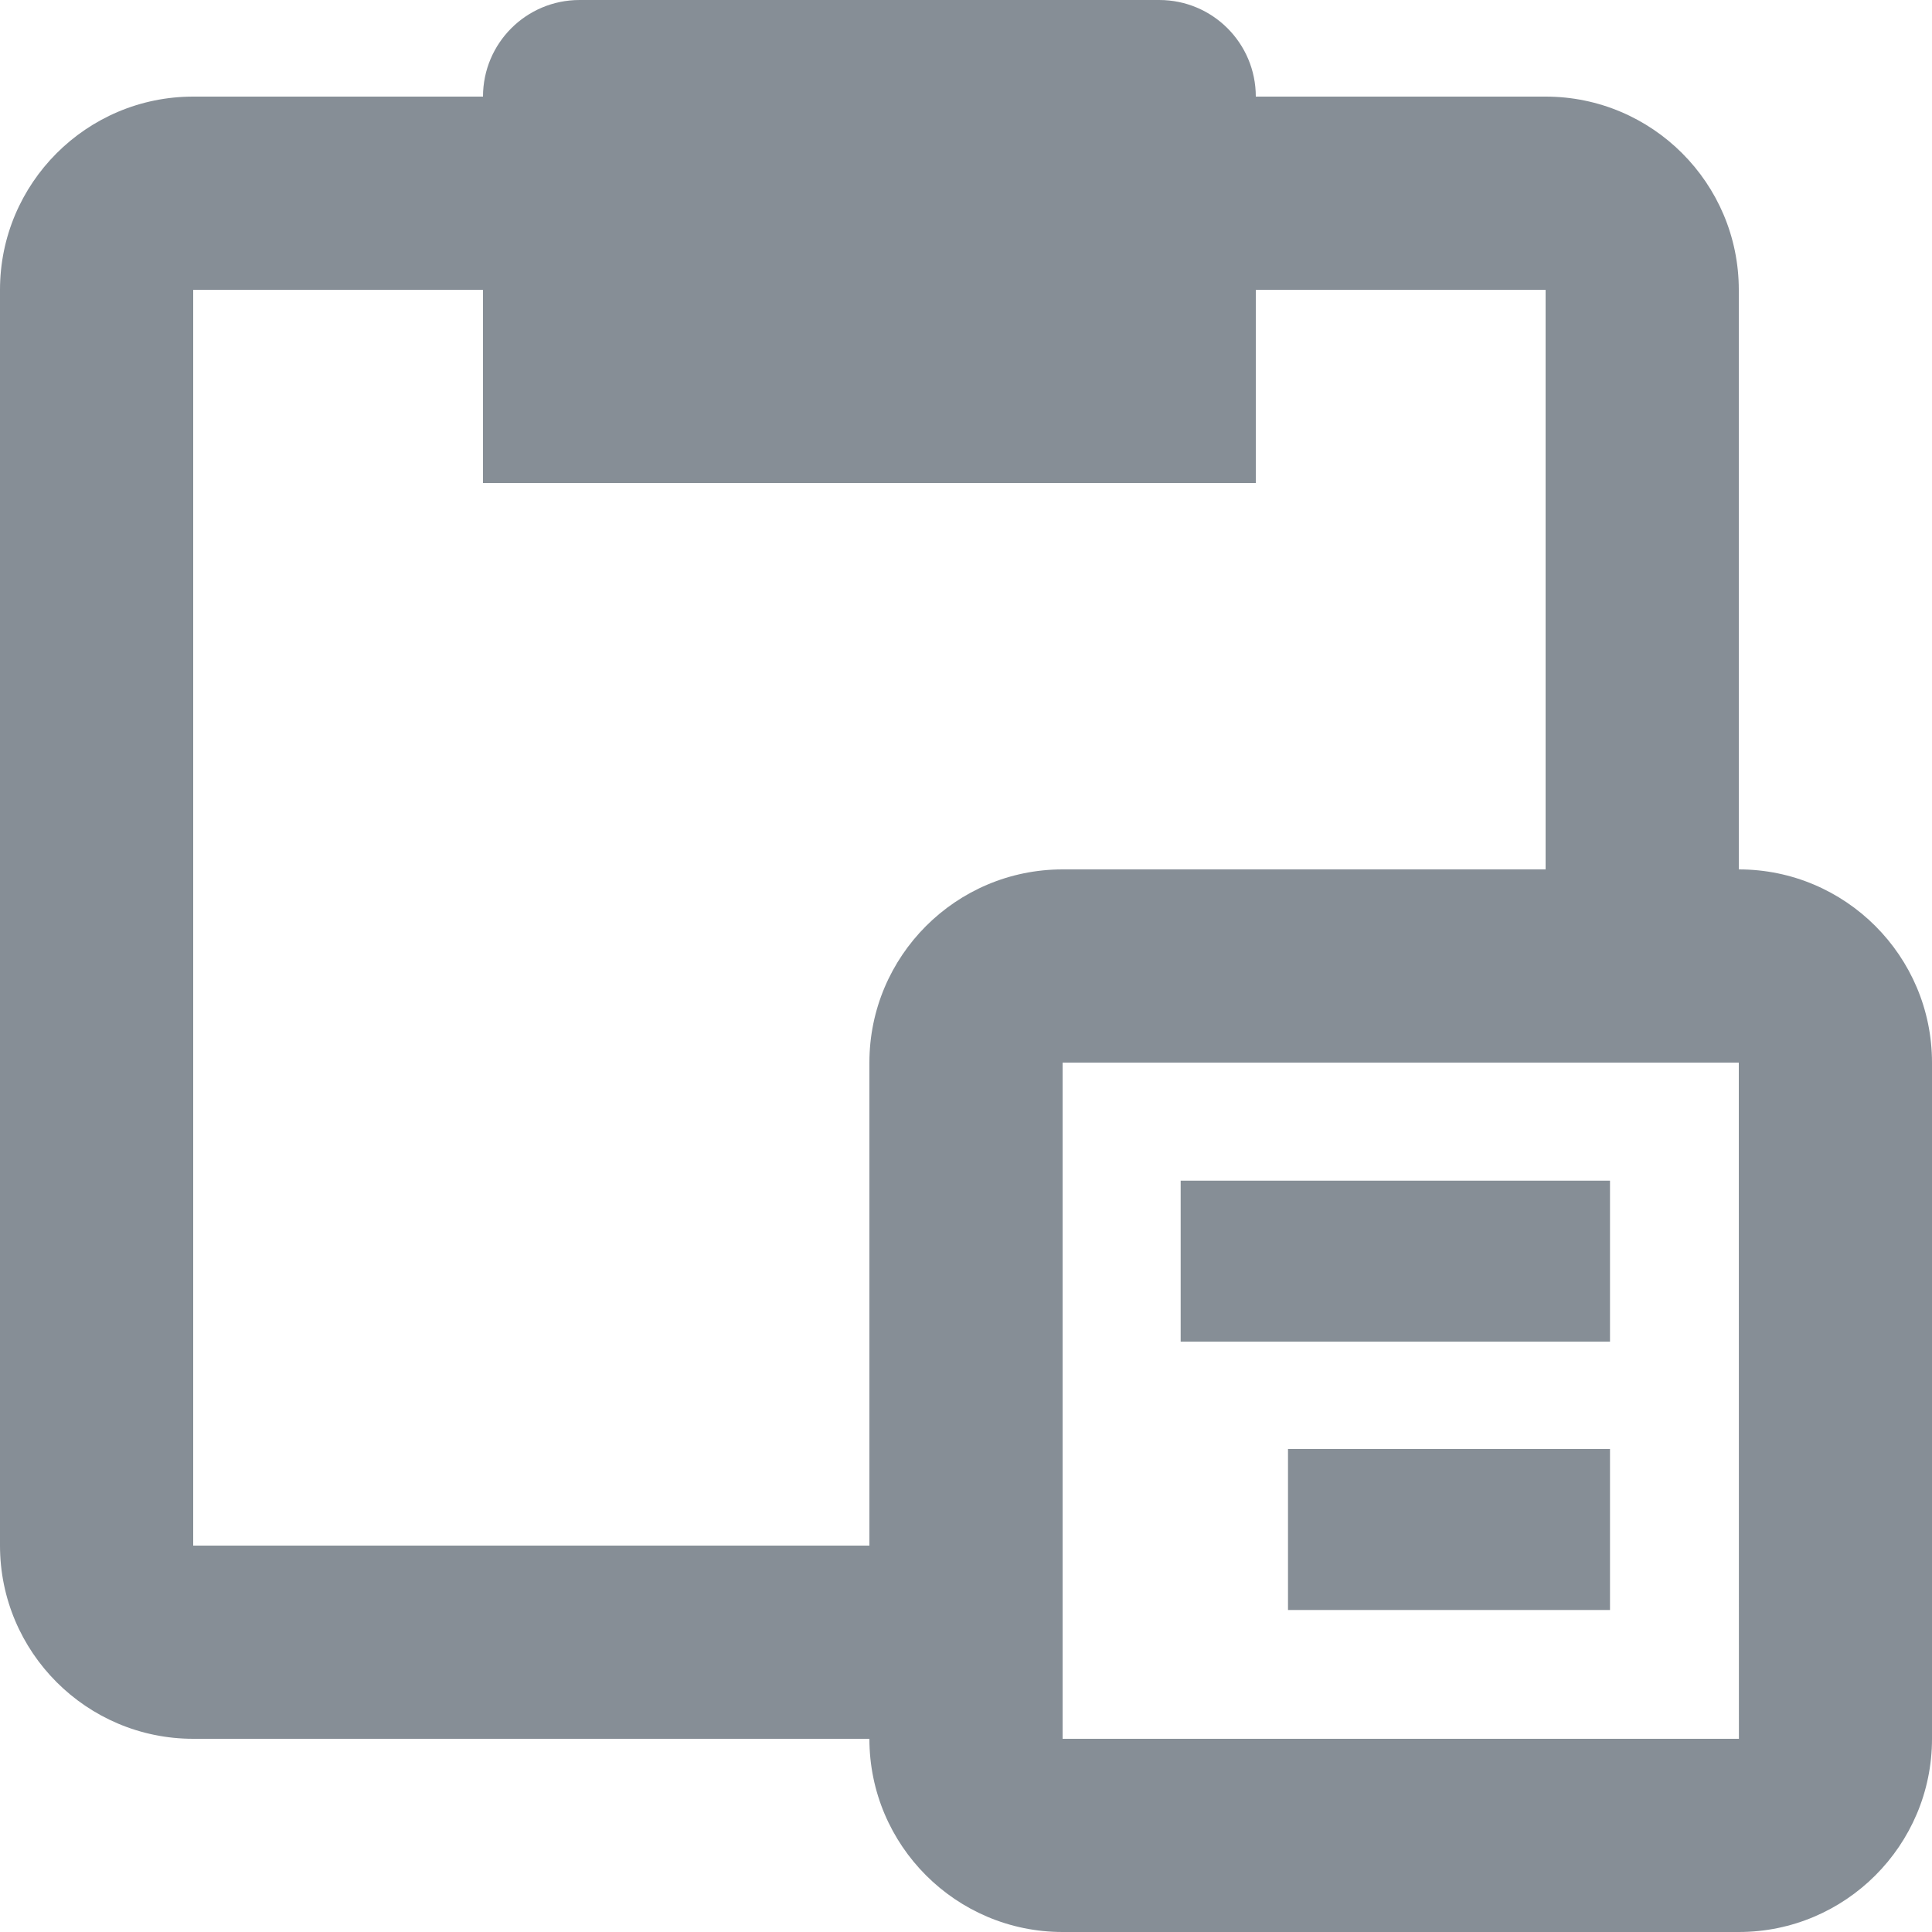 <svg width="18" height="18" viewBox="0 0 18 18" fill="none" xmlns="http://www.w3.org/2000/svg">
<path d="M16.2 8.1V2.7C16.2 1.707 15.393 0.9 14.4 0.9H11.7C11.7 0.403 11.298 0 10.8 0H5.4C4.902 0 4.5 0.403 4.5 0.9H1.8C0.807 0.9 0 1.707 0 2.7V14.4C0 15.393 0.807 16.2 1.8 16.2H8.1C8.1 17.193 8.907 18 9.9 18H16.2C17.193 18 18 17.193 18 16.2V9.9C18 8.907 17.193 8.1 16.2 8.1ZM8.1 9.9V14.4H1.8V2.7H4.5V4.5H11.7V2.7H14.4V8.1H9.9C8.907 8.1 8.1 8.907 8.1 9.9ZM9.9 16.2V9.9H16.2L16.201 16.2H9.9Z" fill="#868E96"/>
<path d="M15 11H11V12.5H15V11Z" fill="#868E96"/>
<path d="M15 13.5H12V15H15V13.5Z" fill="#868E96"/>
</svg>
